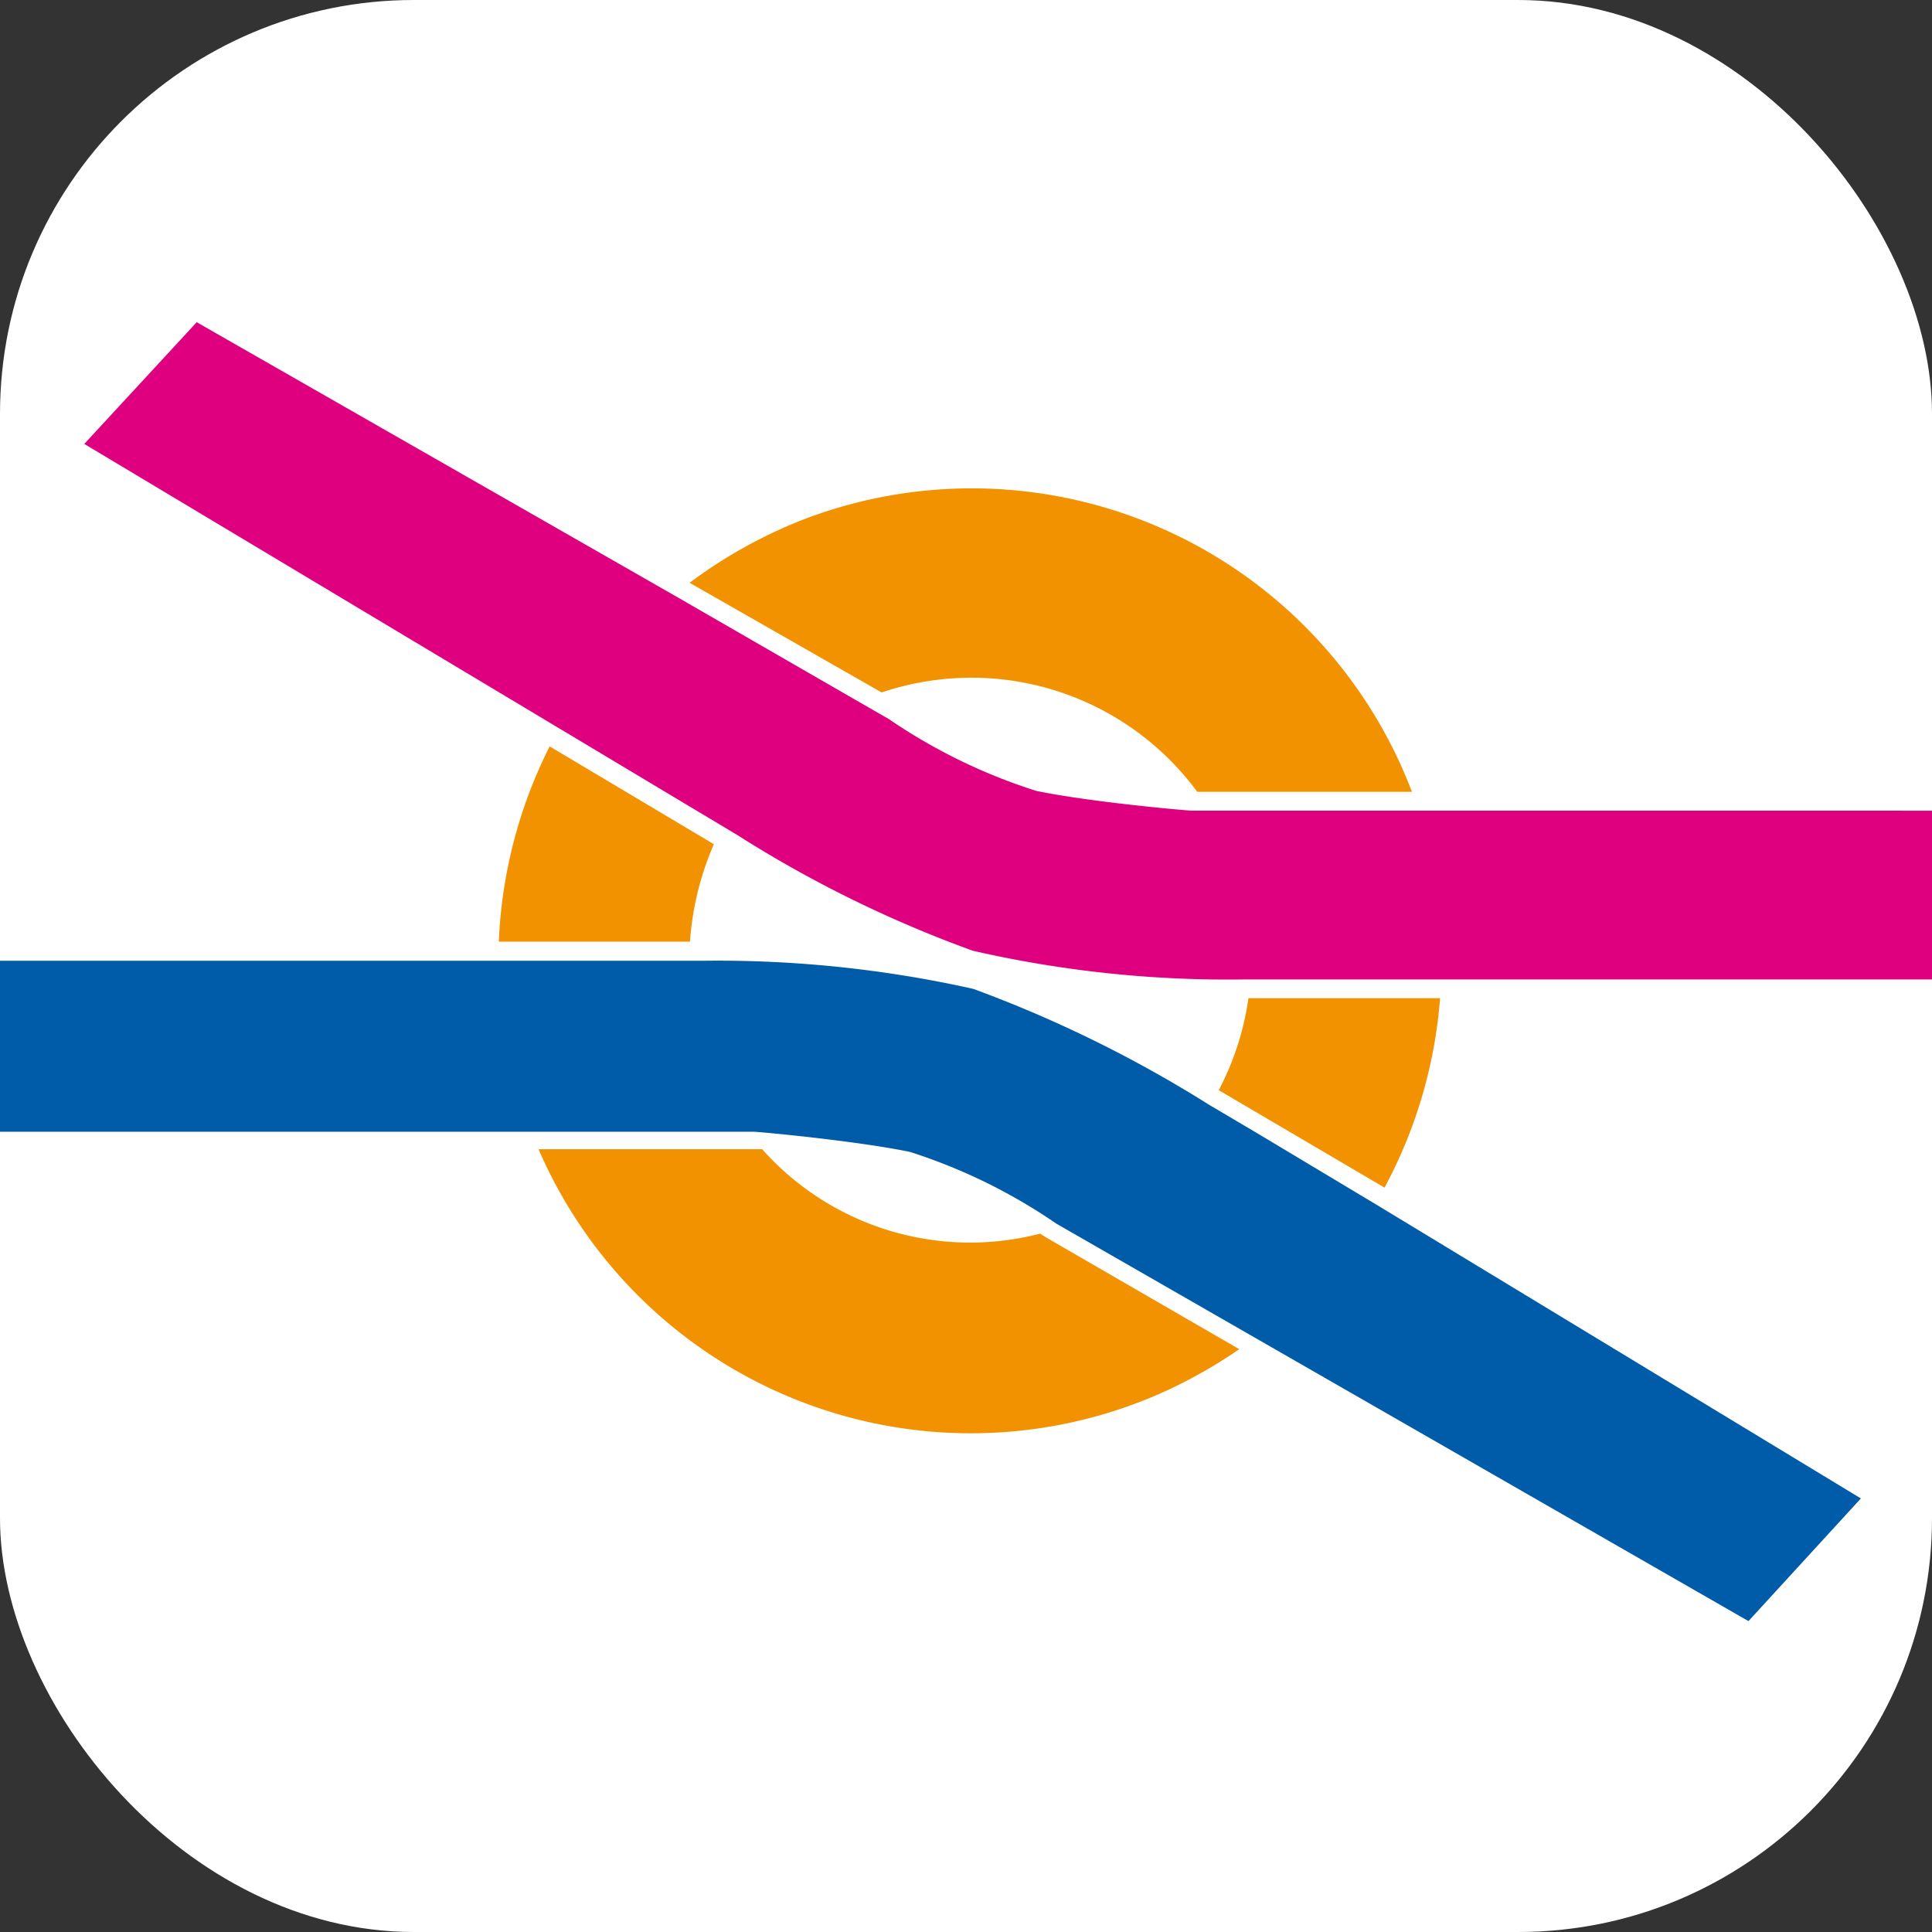 <?xml version="1.0" encoding="UTF-8" standalone="no"?>
<!-- Created with Inkscape (http://www.inkscape.org/) -->

<svg
   width="28"
   height="28"
   viewBox="0 0 7.408 7.408"
   version="1.1"
   id="svg1"
   inkscape:version="1.3 (0e150ed6c4, 2023-07-21)"
   sodipodi:docname="insa.svg"
   xml:space="preserve"
   xmlns:inkscape="http://www.inkscape.org/namespaces/inkscape"
   xmlns:sodipodi="http://sodipodi.sourceforge.net/DTD/sodipodi-0.dtd"
   xmlns="http://www.w3.org/2000/svg"
   xmlns:svg="http://www.w3.org/2000/svg"><rect x="0" y="0" width="7.408" height="7.408" fill="#333333" stroke="none"/><sodipodi:namedview
     id="namedview1"
     pagecolor="#ffffff"
     bordercolor="#000000"
     borderopacity="0.25"
     inkscape:showpageshadow="2"
     inkscape:pageopacity="0.0"
     inkscape:pagecheckerboard="0"
     inkscape:deskcolor="#d1d1d1"
     inkscape:document-units="px"
     inkscape:zoom="16"
     inkscape:cx="17"
     inkscape:cy="4.625"
     inkscape:window-width="1920"
     inkscape:window-height="1011"
     inkscape:window-x="0"
     inkscape:window-y="0"
     inkscape:window-maximized="1"
     inkscape:current-layer="layer1"
     showgrid="true"><inkscape:grid
       id="grid6"
       units="px"
       originx="0"
       originy="0"
       spacingx="0.265"
       spacingy="0.265"
       empcolor="#0099e5"
       empopacity="0.302"
       color="#0099e5"
       opacity="0.149"
       empspacing="5"
       dotted="false"
       gridanglex="30"
       gridanglez="30"
       visible="true" /></sodipodi:namedview><defs
     id="defs1">&#10;&#10;	&#10;&#10;	&#10;&#10;	&#10;&#10;	&#10;&#10;	&#10;&#10;	&#10;&#10;	&#10;&#10;	&#10;&#10;	&#10;&#10;	&#10;&#10;	&#10;&#10;	&#10;&#10;	&#10;&#10;	&#10;&#10;	&#10;&#10;	&#10;&#10;	&#10;&#10;	&#10;&#10;	&#10;&#10;	&#10;&#10;	&#10;&#10;	&#10;&#10;	&#10;&#10;	&#10;&#10;	&#10;&#10;	&#10;&#10;	&#10;&#10;	&#10;&#10;	&#10;&#10;	&#10;&#10;	&#10;&#10;&#10;&#10;	&#10;&#10;	&#10;&#10;	&#10;&#10;	&#10;&#10;	&#10;&#10;	&#10;&#10;	&#10;&#10;	&#10;&#10;</defs><g
     inkscape:label="Layer 1"
     inkscape:groupmode="layer"
     id="layer1"
     transform="translate(-105.833,-79.904)"><rect
       style="fill:#ffffff;fill-opacity:1;stroke-width:0.265;stroke-linecap:round;stroke-linejoin:round"
       id="rect2"
       width="7.408"
       height="7.408"
       x="105.833"
       y="79.904"
       rx="1.587" /><g
       id="g11"
       transform="matrix(0.463,0,0,0.463,59.033,44.756)"><path
         class="c"
         d="m 106.794,83.712 a 2.442,2.442 0 0 1 0.198,-0.807 l -1.36,-0.81 a 3.95,3.95 0 0 0 -0.421,1.617 z m 2.95,2.45 -0.05,-0.032 a 2.305,2.305 0 0 1 -2.302,-0.699 h -1.852 a 3.9,3.9 0 0 0 5.128,2.032 4.101,4.101 0 0 0 0.675,-0.376 z"
         id="path4"
         style="fill:#f39200;stroke-width:0.265" /><path
         d="m 112.832,82.627 h -1.881 c -0.04,0 -0.844,-0.071 -1.291,-0.164 a 4.659,4.659 0 0 1 -1.22,-0.595 l -0.249,-0.143 -1.519,-0.876 -3.963,-2.267 -0.931,1.008 5.408,3.239 a 9.951,9.951 0 0 0 1.95,0.958 9.459,9.459 0 0 0 2.249,0.238 h 9.705 l 1.41,-1.397 z"
         fill="#de007e"
         id="path5"
         style="stroke-width:0.265" /><path
         class="c"
         d="m 108.381,81.648 a 2.349,2.349 0 0 1 0.741,-0.122 2.323,2.323 0 0 1 1.873,0.945 h 1.778 a 3.9,3.9 0 0 0 -5.027,-2.26 3.995,3.995 0 0 0 -0.955,0.529 z"
         id="path6"
         style="fill:#f39200;stroke-width:0.265" /><path
         d="m 112.477,85.889 -0.966,-0.579 -0.421,-0.249 a 10.414,10.414 0 0 0 -1.95,-0.958 9.715,9.715 0 0 0 -2.228,-0.233 h -9.718 l -1.416,1.416 h 11.541 c 0.042,0 0.844,0.074 1.296,0.167 a 4.625,4.625 0 0 1 1.214,0.595 l 5.731,3.291 0.931,-1.016 z"
         fill="#005ca9"
         id="path7"
         style="stroke-width:0.265" /><path
         class="c"
         d="m 112.546,85.749 a 3.942,3.942 0 0 0 0.46,-1.569 h -1.587 a 2.339,2.339 0 0 1 -0.246,0.762 z"
         id="path8"
         style="fill:#f39200;stroke-width:0.265" /></g></g><style
     type="text/css"
     id="style1">&#10;	.st0{clip-path:url(#SVGID_2_);fill:#005091;}&#10;	.st1{clip-path:url(#SVGID_4_);fill:#005091;}&#10;	.st2{clip-path:url(#SVGID_4_);fill:#E2001A;}&#10;	.st3{clip-path:url(#SVGID_6_);fill:#E2001A;}&#10;	.st4{clip-path:url(#SVGID_6_);fill:#005091;}&#10;</style><style
     type="text/css"
     id="style1-2">&#10;&#10;	.st0{fill:#004E92;}&#10;&#10;	.st1{fill:#00943D;}&#10;&#10;	.st2{fill:#666666;}&#10;&#10;</style></svg>
